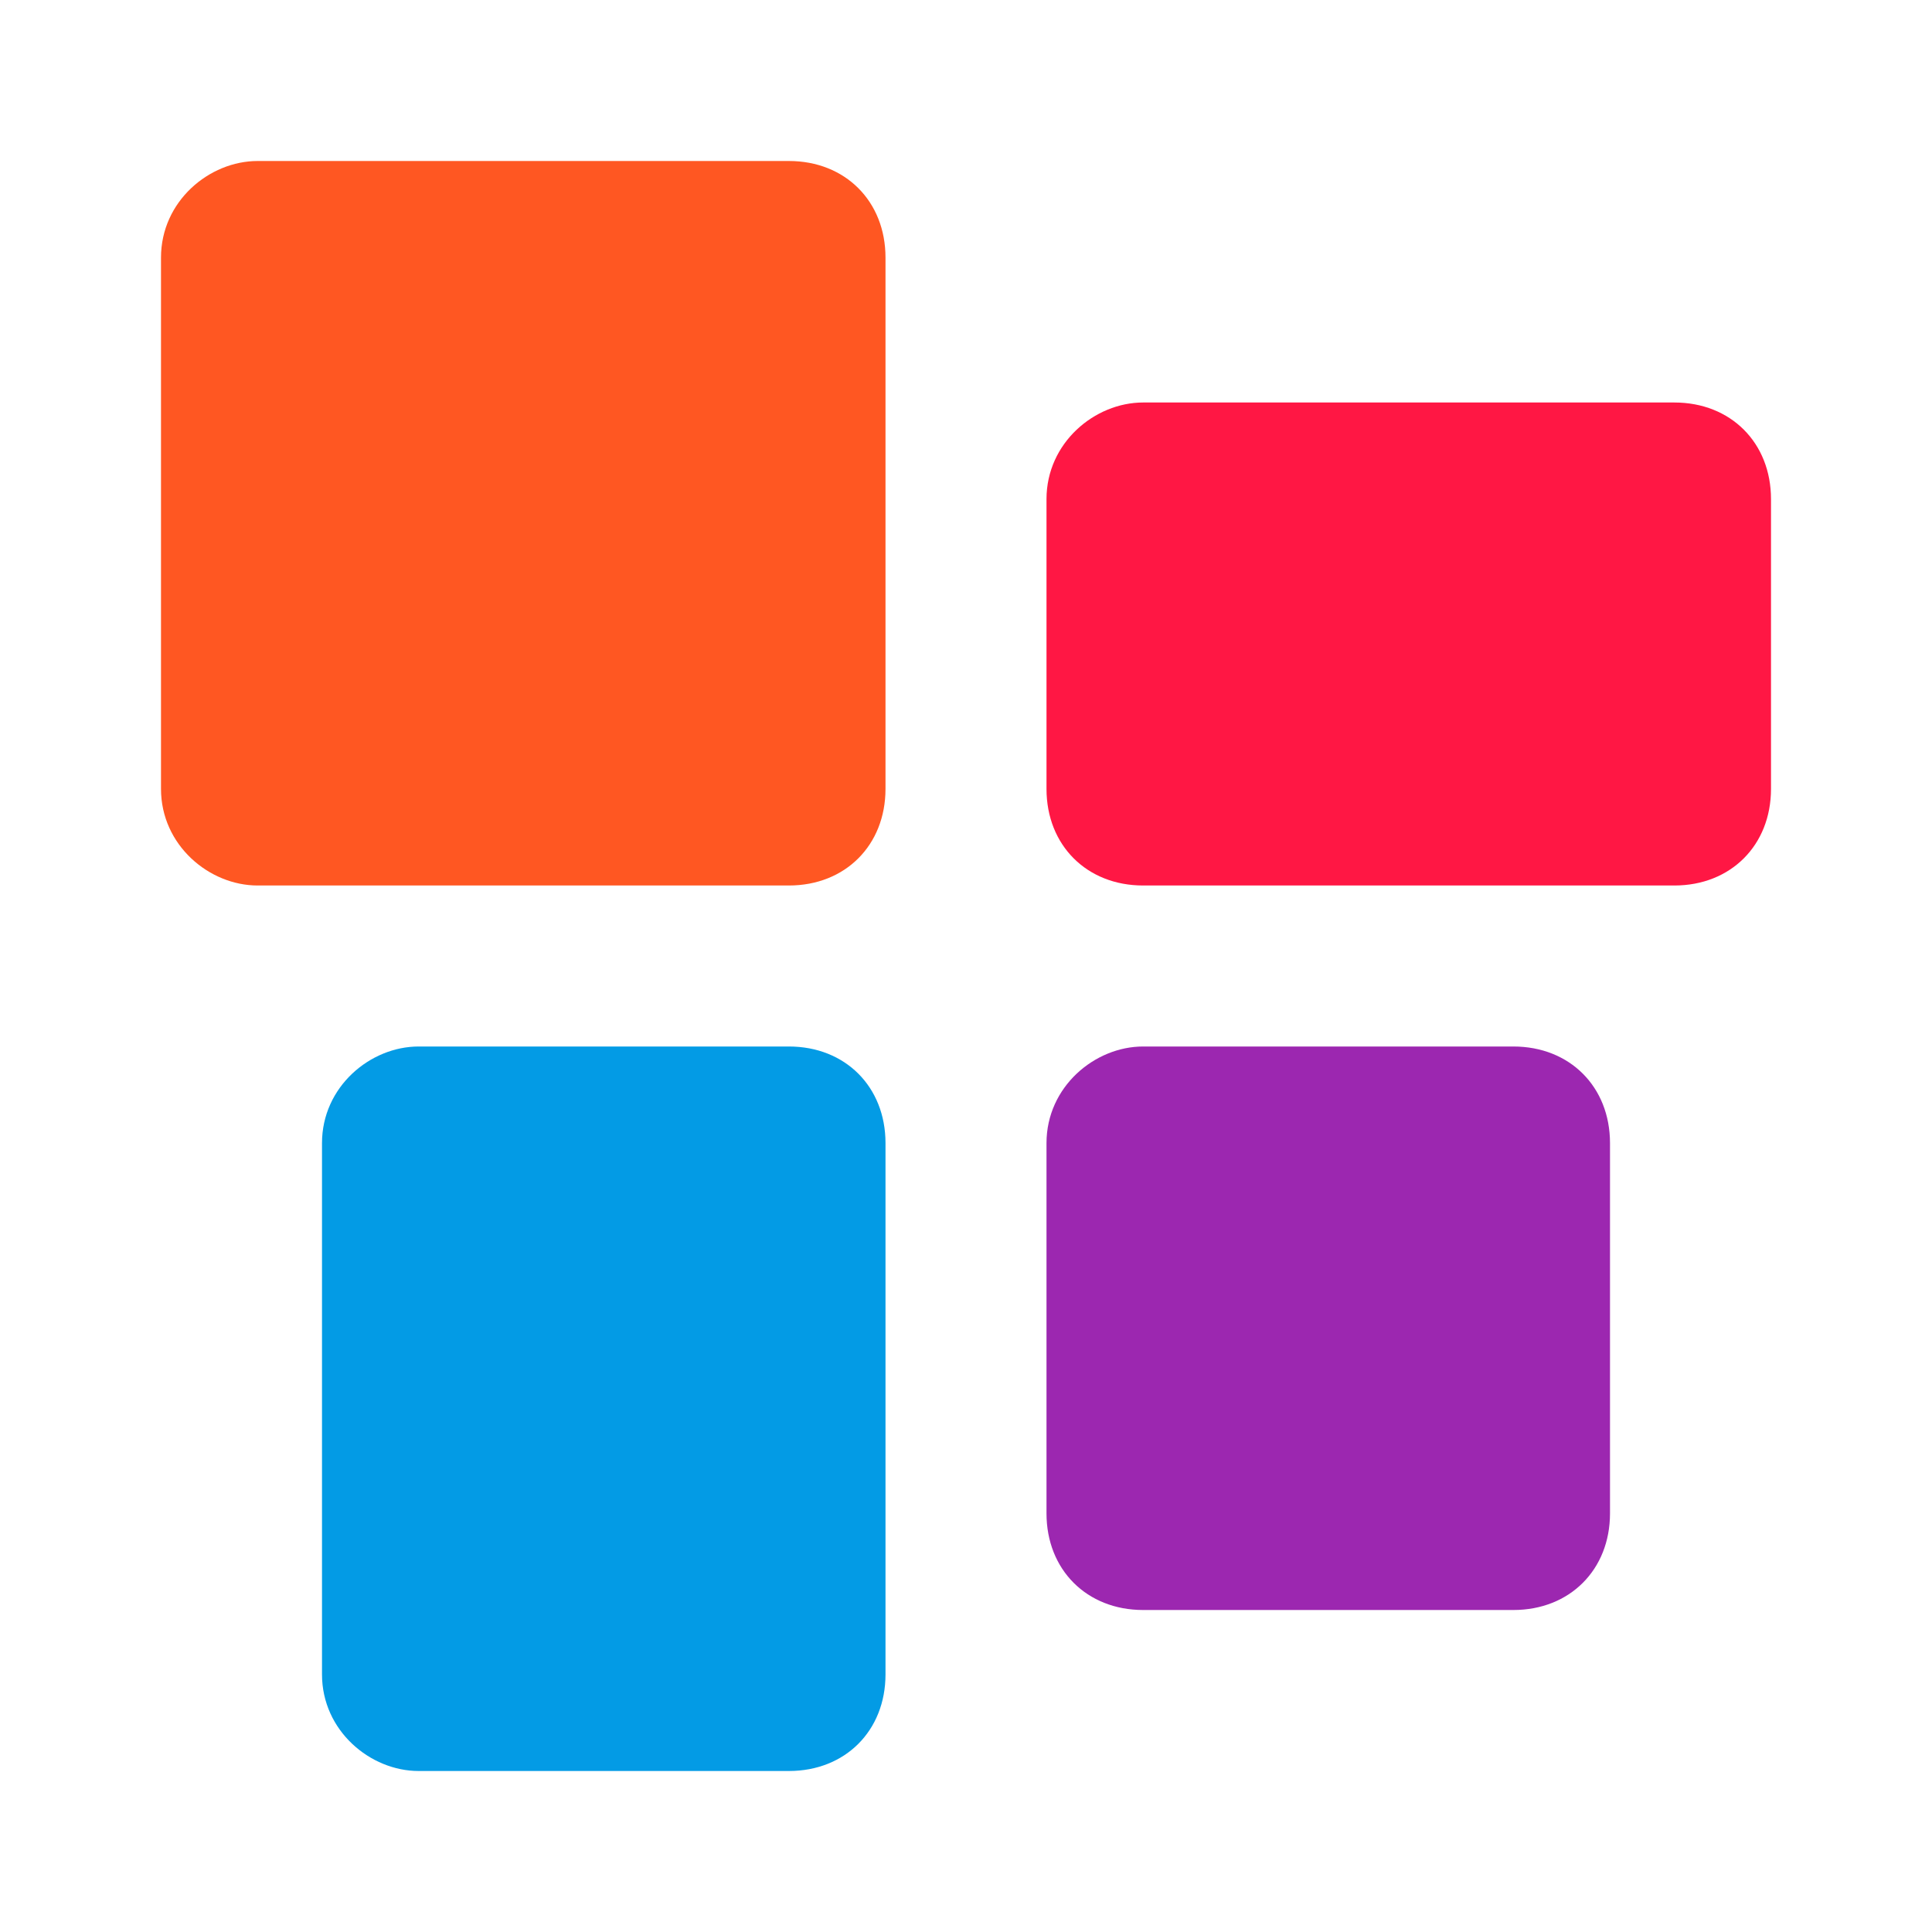 <svg xmlns="http://www.w3.org/2000/svg" width="24" height="24" viewBox="0 0 24 24"><style type="text/css">.st0{opacity:0;fill:#FFFFFF;} .st1{fill:#9C27B0;} .st2{fill:#039BE5;} .st3{fill:#FF1744;} .st4{fill:#FF5722;}</style><path class="st0" d="M0 0h24v24h-24z"/><path id="Fill-3" class="st1" d="M14.2 13h4.6c.7 0 1.2.5 1.2 1.2v4.6c0 .7-.5 1.2-1.2 1.2h-4.6c-.7 0-1.2-.5-1.2-1.2v-4.6c0-.7.6-1.2 1.2-1.2"/><path id="Fill-5" class="st2" d="M5.2 13h4.6c.7 0 1.2.5 1.2 1.2v6.6c0 .7-.5 1.2-1.2 1.2h-4.6c-.6 0-1.2-.5-1.2-1.2v-6.6c0-.7.6-1.2 1.2-1.2"/><path id="Fill-7" class="st3" d="M14.2 5h6.6c.7 0 1.2.5 1.2 1.2v3.6c0 .7-.5 1.2-1.2 1.2h-6.6c-.7 0-1.2-.5-1.2-1.2v-3.6c0-.7.6-1.2 1.2-1.2"/><path id="Fill-9" class="st4" d="M3.2 2h6.6c.7 0 1.2.5 1.2 1.2v6.6c0 .7-.5 1.2-1.2 1.2h-6.6c-.6 0-1.2-.5-1.2-1.2v-6.6c0-.7.6-1.2 1.2-1.2"/></svg>